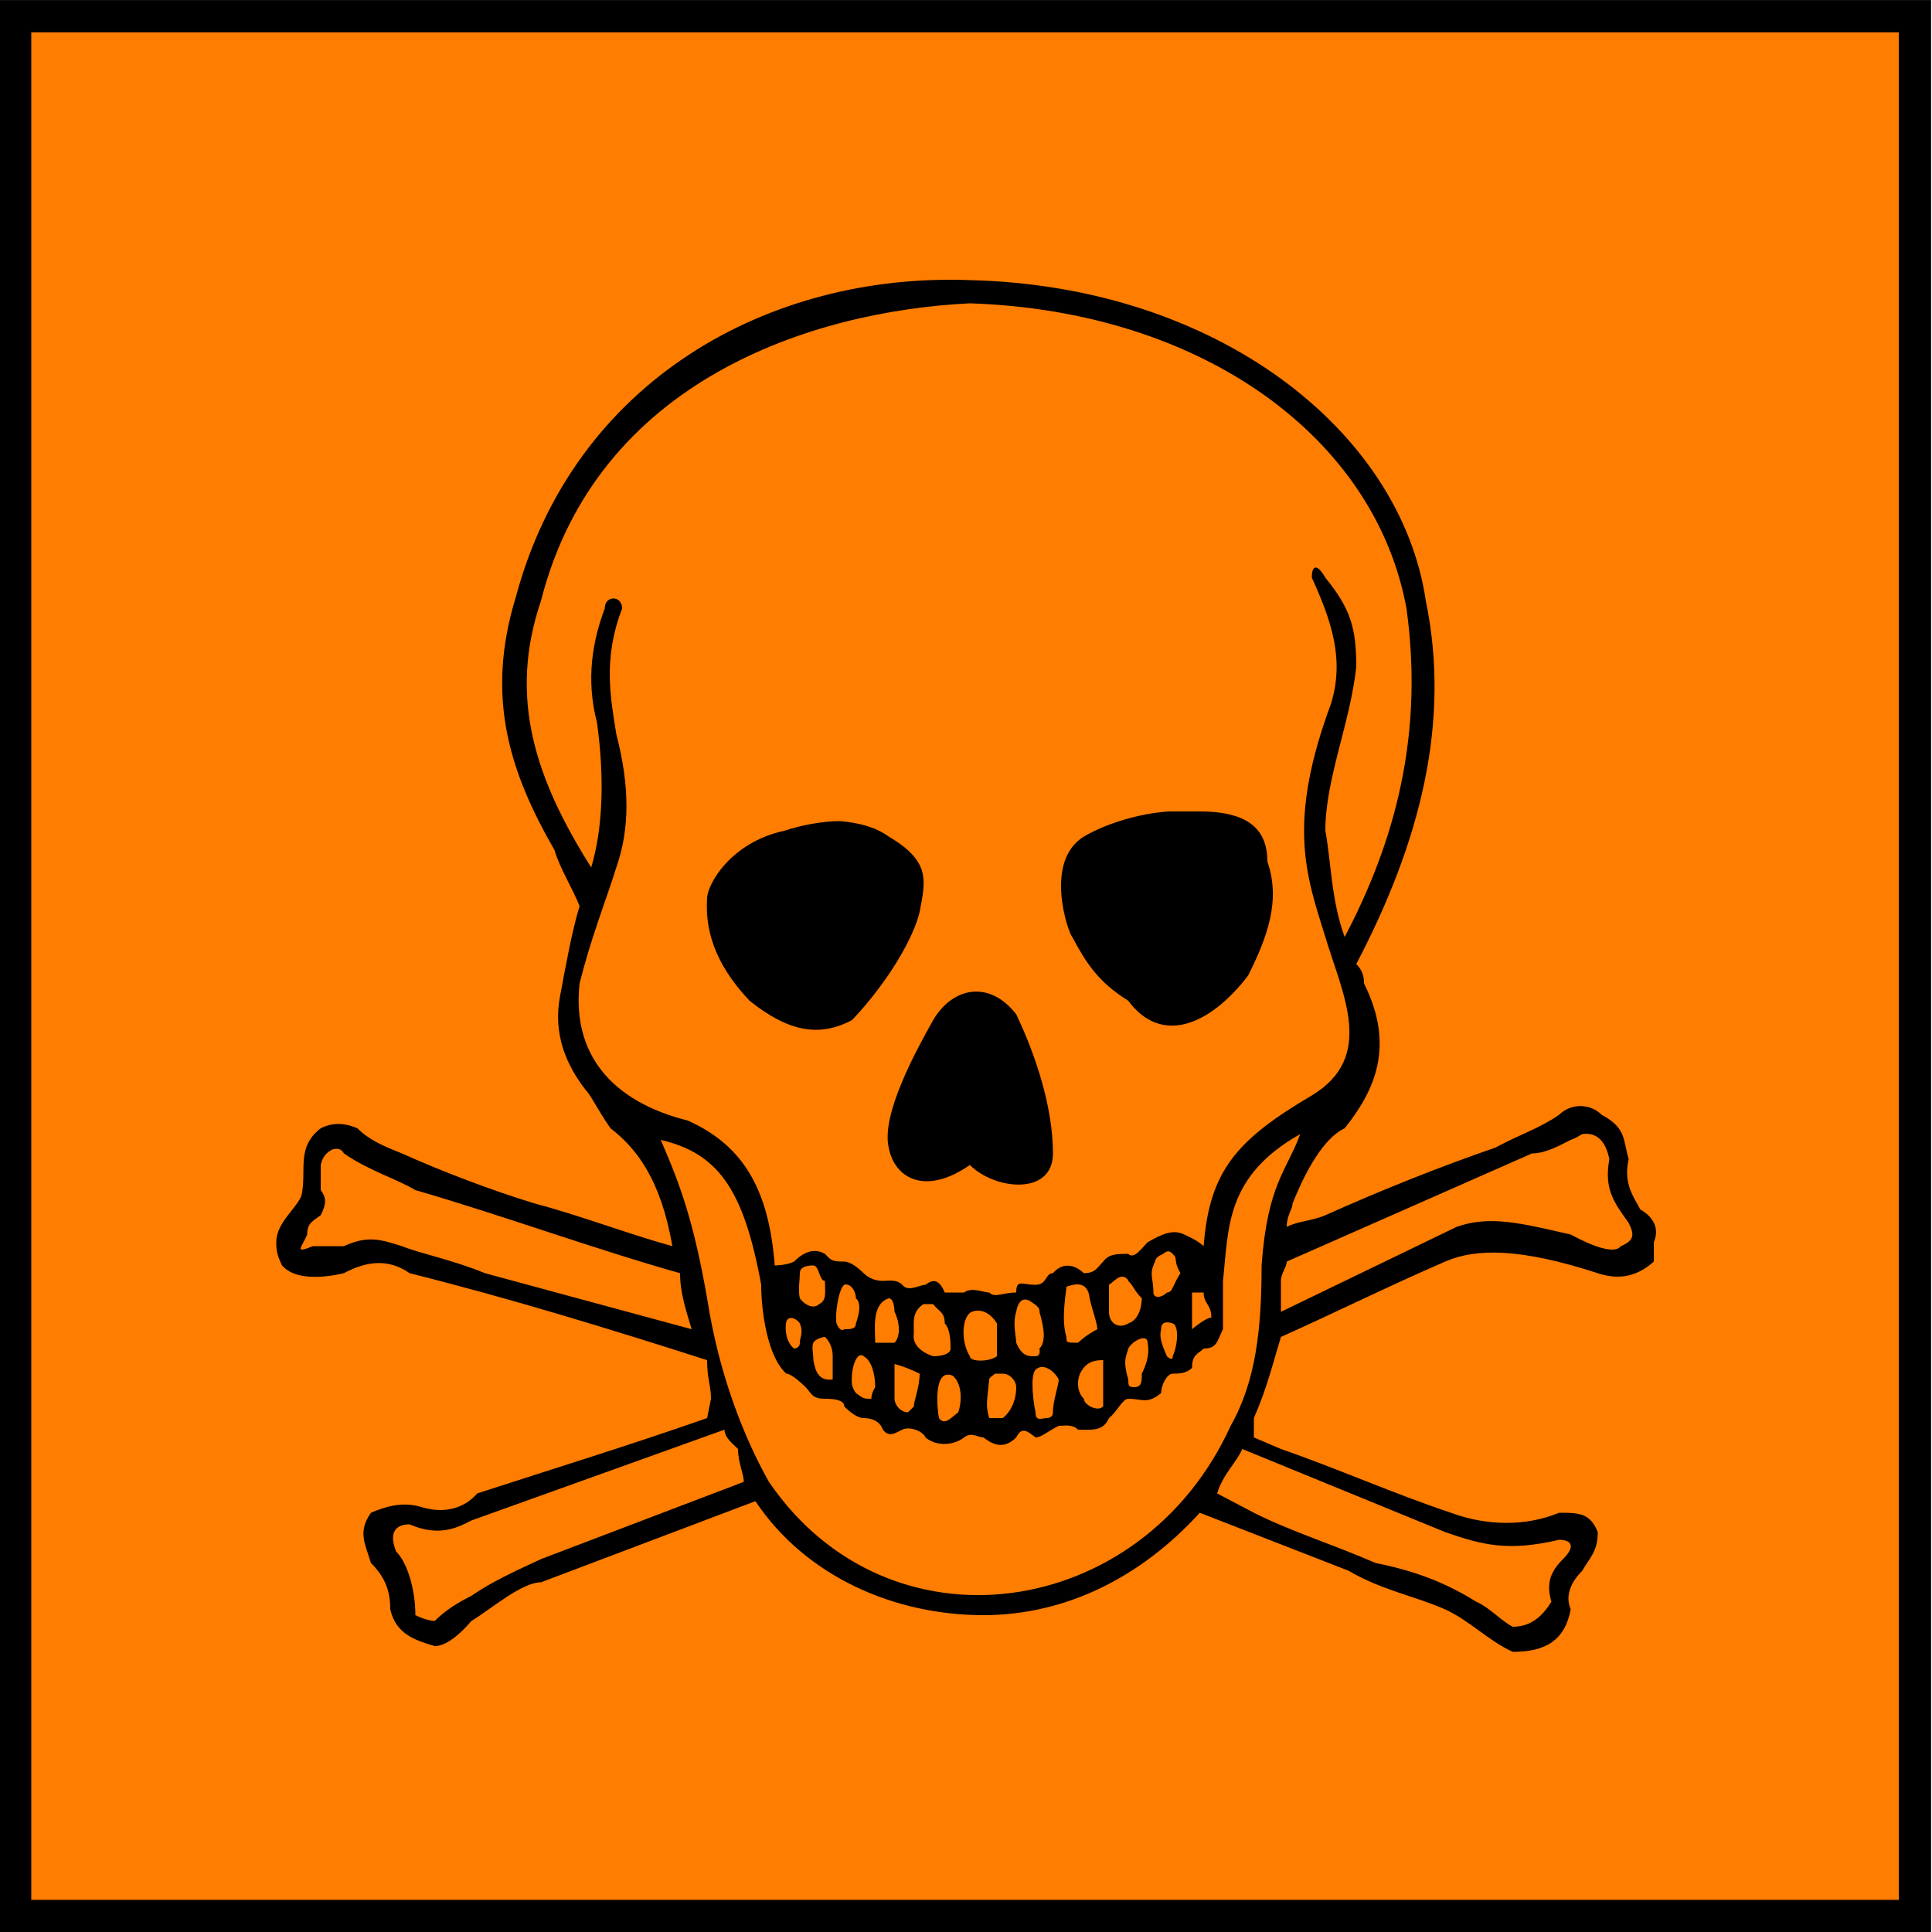 <?xml version="1.0" encoding="UTF-8" standalone="no"?>
<!-- Created with Inkscape (http://www.inkscape.org/) -->
<svg
   xmlns:svg="http://www.w3.org/2000/svg"
   xmlns="http://www.w3.org/2000/svg"
   version="1.0"
   width="1680px"
   height="1680px"
   viewBox="0 0 1 1"
   id="svg17424">
  <defs
     id="defs17519" />
  <title
     id="title17426">SVG drawing</title>
  <desc
     id="desc17428">This was produced by version 4.1 of GNU libplot, a free library for exporting 2-D vector graphics.</desc>
  <polygon
     points="182.85,519.35 210.04,519.35 210.04,546.5 182.85,546.5 182.85,519.35 "
     transform="matrix(3.616542e-2,0,0,-3.621889e-2,-6.605,19.802)"
     style="font-style:normal;font-variant:normal;font-weight:normal;font-stretch:normal;letter-spacing:normal;word-spacing:normal;text-anchor:start;fill:#ff7d00;fill-opacity:1;fill-rule:evenodd;stroke:#000000;stroke-width:0.461;stroke-linecap:butt;stroke-linejoin:miter;stroke-miterlimit:10.433;stroke-dasharray:none;stroke-dashoffset:0;stroke-opacity:1"
     id="polygon17434" />
  <path
     d="M 0.502,0.145 C 0.398,0.141 0.297,0.197 0.267,0.309 C 0.251,0.361 0.264,0.4 0.287,0.44 C 0.29,0.45 0.296,0.459 0.3,0.469 C 0.296,0.482 0.293,0.499 0.29,0.515 C 0.286,0.535 0.293,0.551 0.303,0.564 C 0.306,0.567 0.309,0.574 0.316,0.584 C 0.329,0.594 0.342,0.61 0.348,0.645 C 0.326,0.639 0.3,0.629 0.277,0.623 C 0.254,0.616 0.228,0.606 0.208,0.597 C 0.198,0.593 0.191,0.59 0.185,0.584 C 0.178,0.581 0.172,0.581 0.166,0.584 C 0.153,0.594 0.159,0.606 0.156,0.619 C 0.153,0.626 0.143,0.633 0.143,0.643 C 0.143,0.646 0.143,0.649 0.146,0.655 C 0.152,0.662 0.165,0.662 0.178,0.659 C 0.191,0.652 0.202,0.652 0.212,0.659 C 0.264,0.672 0.316,0.688 0.366,0.704 C 0.366,0.714 0.368,0.717 0.368,0.724 L 0.366,0.734 C 0.326,0.748 0.287,0.76 0.247,0.773 C 0.241,0.78 0.231,0.784 0.218,0.78 C 0.208,0.777 0.199,0.78 0.192,0.783 C 0.185,0.793 0.189,0.799 0.192,0.809 C 0.199,0.816 0.202,0.823 0.202,0.833 C 0.205,0.846 0.215,0.849 0.225,0.852 C 0.231,0.852 0.238,0.846 0.244,0.839 C 0.254,0.833 0.27,0.819 0.28,0.819 L 0.391,0.777 C 0.417,0.816 0.463,0.836 0.509,0.836 C 0.552,0.836 0.591,0.816 0.621,0.783 L 0.698,0.813 C 0.715,0.823 0.732,0.826 0.748,0.833 C 0.761,0.839 0.77,0.849 0.783,0.855 C 0.8,0.855 0.81,0.849 0.813,0.833 C 0.81,0.826 0.813,0.819 0.819,0.813 C 0.823,0.806 0.827,0.803 0.827,0.793 C 0.823,0.783 0.817,0.783 0.807,0.783 C 0.79,0.79 0.77,0.79 0.751,0.783 C 0.721,0.773 0.692,0.76 0.663,0.75 L 0.649,0.744 C 0.649,0.741 0.649,0.738 0.649,0.734 C 0.656,0.718 0.659,0.705 0.663,0.692 C 0.692,0.679 0.718,0.666 0.748,0.653 C 0.764,0.646 0.787,0.646 0.827,0.659 C 0.836,0.662 0.846,0.662 0.856,0.653 C 0.856,0.649 0.856,0.646 0.856,0.643 C 0.859,0.636 0.856,0.63 0.849,0.626 C 0.846,0.62 0.84,0.613 0.843,0.6 C 0.84,0.59 0.842,0.584 0.829,0.577 C 0.823,0.571 0.813,0.571 0.807,0.577 C 0.797,0.584 0.787,0.587 0.774,0.594 C 0.745,0.604 0.715,0.616 0.686,0.629 C 0.679,0.632 0.672,0.632 0.666,0.635 C 0.666,0.629 0.669,0.626 0.669,0.623 C 0.673,0.613 0.683,0.59 0.696,0.584 C 0.712,0.564 0.722,0.541 0.706,0.509 C 0.706,0.505 0.705,0.502 0.702,0.499 C 0.735,0.436 0.751,0.374 0.738,0.311 C 0.725,0.223 0.63,0.148 0.502,0.145 z M 0.502,0.157 C 0.623,0.161 0.712,0.227 0.728,0.315 C 0.738,0.387 0.718,0.443 0.696,0.485 C 0.689,0.466 0.689,0.446 0.686,0.43 C 0.686,0.403 0.699,0.374 0.702,0.345 C 0.702,0.325 0.699,0.315 0.686,0.299 C 0.682,0.292 0.679,0.292 0.679,0.299 C 0.689,0.321 0.696,0.341 0.689,0.364 C 0.666,0.426 0.676,0.453 0.686,0.485 C 0.695,0.515 0.712,0.547 0.679,0.567 C 0.64,0.59 0.626,0.606 0.623,0.645 C 0.62,0.642 0.613,0.639 0.613,0.639 C 0.607,0.636 0.601,0.639 0.594,0.643 C 0.591,0.646 0.587,0.652 0.584,0.649 C 0.578,0.649 0.574,0.649 0.571,0.653 C 0.568,0.656 0.567,0.659 0.561,0.659 C 0.558,0.656 0.551,0.652 0.545,0.659 C 0.541,0.659 0.542,0.665 0.536,0.665 C 0.529,0.665 0.526,0.662 0.526,0.669 C 0.519,0.669 0.515,0.672 0.512,0.669 C 0.509,0.669 0.503,0.666 0.499,0.669 C 0.496,0.669 0.489,0.669 0.489,0.669 C 0.486,0.662 0.483,0.662 0.479,0.665 C 0.476,0.665 0.47,0.669 0.467,0.665 C 0.464,0.662 0.46,0.663 0.457,0.663 C 0.454,0.663 0.45,0.662 0.447,0.659 C 0.444,0.656 0.44,0.653 0.437,0.653 C 0.43,0.653 0.43,0.652 0.427,0.649 C 0.42,0.645 0.414,0.65 0.411,0.653 C 0.407,0.655 0.401,0.655 0.401,0.655 C 0.398,0.616 0.385,0.593 0.356,0.58 C 0.316,0.57 0.296,0.545 0.3,0.509 C 0.306,0.485 0.313,0.468 0.319,0.449 C 0.326,0.429 0.326,0.407 0.319,0.38 C 0.316,0.361 0.312,0.341 0.322,0.315 C 0.322,0.308 0.313,0.308 0.313,0.315 C 0.307,0.331 0.303,0.351 0.309,0.374 C 0.313,0.403 0.312,0.429 0.306,0.449 C 0.277,0.403 0.263,0.361 0.28,0.311 C 0.309,0.197 0.42,0.161 0.502,0.157 z M 0.605,0.42 C 0.59,0.421 0.573,0.426 0.561,0.433 C 0.54,0.446 0.553,0.483 0.555,0.485 C 0.562,0.498 0.568,0.508 0.584,0.518 C 0.601,0.541 0.626,0.531 0.646,0.505 C 0.656,0.485 0.663,0.466 0.656,0.446 C 0.656,0.43 0.647,0.42 0.621,0.42 C 0.616,0.42 0.61,0.42 0.605,0.42 z M 0.435,0.425 C 0.426,0.425 0.415,0.427 0.406,0.43 C 0.378,0.436 0.366,0.458 0.366,0.465 C 0.365,0.48 0.369,0.498 0.388,0.518 C 0.408,0.534 0.424,0.537 0.441,0.528 C 0.46,0.508 0.473,0.485 0.476,0.472 C 0.479,0.456 0.482,0.446 0.46,0.433 C 0.453,0.428 0.445,0.426 0.435,0.425 z M 0.483,0.528 C 0.474,0.544 0.456,0.577 0.46,0.594 C 0.463,0.61 0.479,0.619 0.502,0.603 C 0.515,0.616 0.545,0.619 0.545,0.597 C 0.545,0.573 0.536,0.546 0.526,0.525 C 0.512,0.507 0.493,0.511 0.483,0.528 z M 0.673,0.587 C 0.666,0.606 0.656,0.613 0.653,0.655 C 0.653,0.688 0.65,0.715 0.637,0.738 C 0.591,0.839 0.46,0.858 0.398,0.767 C 0.385,0.744 0.372,0.711 0.366,0.672 C 0.359,0.632 0.352,0.613 0.342,0.59 C 0.372,0.597 0.385,0.616 0.394,0.665 C 0.394,0.678 0.397,0.702 0.407,0.711 C 0.41,0.711 0.417,0.718 0.417,0.718 C 0.42,0.721 0.42,0.724 0.427,0.724 C 0.433,0.724 0.437,0.725 0.437,0.728 C 0.44,0.731 0.444,0.734 0.447,0.734 C 0.453,0.734 0.456,0.737 0.457,0.74 C 0.46,0.744 0.463,0.742 0.467,0.74 C 0.471,0.738 0.478,0.741 0.479,0.744 C 0.485,0.749 0.494,0.748 0.499,0.744 C 0.503,0.741 0.506,0.744 0.509,0.744 C 0.513,0.747 0.519,0.751 0.526,0.744 C 0.529,0.738 0.532,0.741 0.536,0.744 C 0.539,0.744 0.542,0.741 0.548,0.738 C 0.551,0.738 0.555,0.737 0.558,0.74 C 0.565,0.74 0.571,0.741 0.574,0.734 C 0.578,0.731 0.581,0.724 0.584,0.724 C 0.591,0.724 0.594,0.727 0.601,0.721 C 0.601,0.717 0.604,0.711 0.607,0.711 C 0.61,0.711 0.614,0.711 0.617,0.708 C 0.617,0.701 0.62,0.701 0.623,0.698 C 0.63,0.698 0.63,0.694 0.633,0.688 L 0.633,0.663 C 0.636,0.636 0.634,0.609 0.673,0.587 z M 0.819,0.587 C 0.826,0.586 0.831,0.59 0.833,0.6 C 0.83,0.616 0.836,0.623 0.843,0.633 C 0.846,0.639 0.846,0.642 0.839,0.645 C 0.836,0.649 0.826,0.646 0.813,0.639 C 0.787,0.633 0.771,0.629 0.754,0.635 L 0.663,0.679 C 0.663,0.672 0.663,0.669 0.663,0.663 C 0.663,0.659 0.666,0.656 0.666,0.653 L 0.793,0.597 C 0.8,0.597 0.807,0.593 0.813,0.59 C 0.816,0.589 0.817,0.588 0.819,0.587 z M 0.172,0.595 C 0.175,0.594 0.177,0.595 0.178,0.597 C 0.191,0.606 0.205,0.61 0.215,0.616 C 0.26,0.629 0.306,0.646 0.352,0.659 C 0.352,0.669 0.355,0.678 0.358,0.688 L 0.251,0.659 C 0.234,0.652 0.218,0.649 0.208,0.645 C 0.198,0.642 0.191,0.639 0.178,0.645 C 0.175,0.645 0.169,0.645 0.162,0.645 C 0.152,0.649 0.156,0.646 0.159,0.639 C 0.159,0.633 0.162,0.632 0.166,0.629 C 0.169,0.623 0.169,0.62 0.166,0.616 C 0.166,0.613 0.166,0.606 0.166,0.603 C 0.167,0.598 0.17,0.596 0.172,0.595 z M 0.6,0.65 C 0.603,0.649 0.604,0.646 0.607,0.649 C 0.61,0.652 0.607,0.652 0.611,0.659 C 0.607,0.665 0.607,0.669 0.604,0.669 C 0.601,0.672 0.597,0.672 0.597,0.669 C 0.597,0.662 0.595,0.66 0.597,0.655 C 0.599,0.65 0.598,0.652 0.6,0.65 z M 0.421,0.655 C 0.424,0.655 0.424,0.663 0.427,0.663 C 0.427,0.669 0.428,0.673 0.424,0.675 C 0.421,0.678 0.416,0.675 0.414,0.672 C 0.413,0.668 0.414,0.662 0.414,0.659 C 0.414,0.656 0.417,0.655 0.421,0.655 z M 0.582,0.661 C 0.582,0.661 0.584,0.662 0.584,0.663 C 0.587,0.666 0.587,0.668 0.591,0.672 C 0.591,0.675 0.59,0.683 0.584,0.685 C 0.579,0.688 0.574,0.685 0.574,0.679 C 0.574,0.673 0.574,0.669 0.574,0.665 C 0.577,0.663 0.579,0.66 0.582,0.661 z M 0.437,0.665 C 0.44,0.664 0.443,0.668 0.443,0.672 C 0.447,0.675 0.443,0.685 0.443,0.685 C 0.443,0.688 0.44,0.688 0.437,0.688 C 0.437,0.688 0.435,0.69 0.433,0.685 C 0.432,0.681 0.434,0.667 0.437,0.665 z M 0.564,0.672 C 0.565,0.677 0.568,0.685 0.568,0.688 C 0.562,0.691 0.558,0.695 0.558,0.695 C 0.552,0.695 0.552,0.695 0.552,0.692 C 0.549,0.683 0.552,0.668 0.552,0.666 C 0.555,0.665 0.563,0.662 0.564,0.672 z M 0.617,0.669 C 0.62,0.669 0.623,0.669 0.623,0.669 C 0.623,0.675 0.627,0.675 0.627,0.682 C 0.624,0.682 0.617,0.688 0.617,0.688 L 0.617,0.669 z M 0.46,0.672 C 0.463,0.672 0.463,0.679 0.463,0.679 C 0.466,0.685 0.466,0.692 0.463,0.695 C 0.46,0.695 0.457,0.695 0.453,0.695 C 0.453,0.688 0.451,0.675 0.46,0.672 z M 0.534,0.674 C 0.539,0.677 0.538,0.679 0.538,0.679 C 0.541,0.689 0.541,0.695 0.538,0.698 C 0.538,0.698 0.539,0.702 0.536,0.702 C 0.532,0.702 0.529,0.702 0.526,0.695 C 0.526,0.692 0.524,0.685 0.526,0.679 C 0.527,0.673 0.53,0.671 0.534,0.674 z M 0.478,0.675 C 0.479,0.675 0.481,0.675 0.483,0.675 C 0.486,0.679 0.489,0.679 0.489,0.685 C 0.492,0.688 0.492,0.695 0.492,0.698 C 0.492,0.701 0.487,0.702 0.483,0.702 C 0.477,0.7 0.472,0.696 0.473,0.69 C 0.473,0.684 0.472,0.679 0.478,0.675 z M 0.503,0.679 C 0.508,0.677 0.513,0.68 0.516,0.685 C 0.516,0.688 0.516,0.698 0.516,0.702 C 0.512,0.705 0.502,0.705 0.502,0.702 C 0.497,0.694 0.498,0.681 0.503,0.679 z M 0.414,0.685 C 0.416,0.69 0.414,0.692 0.414,0.695 C 0.414,0.698 0.411,0.698 0.411,0.698 C 0.407,0.695 0.406,0.688 0.407,0.684 C 0.408,0.681 0.412,0.682 0.414,0.685 z M 0.607,0.685 C 0.61,0.686 0.61,0.695 0.607,0.702 C 0.607,0.705 0.604,0.702 0.604,0.702 C 0.601,0.695 0.6,0.692 0.601,0.688 C 0.601,0.684 0.604,0.684 0.607,0.685 z M 0.427,0.692 C 0.428,0.693 0.431,0.696 0.431,0.702 C 0.431,0.711 0.431,0.711 0.431,0.714 C 0.424,0.715 0.422,0.71 0.421,0.704 C 0.421,0.701 0.42,0.697 0.421,0.695 C 0.422,0.693 0.426,0.692 0.427,0.692 z M 0.594,0.695 C 0.595,0.7 0.594,0.705 0.591,0.711 C 0.591,0.715 0.591,0.718 0.587,0.718 C 0.584,0.718 0.584,0.717 0.584,0.714 C 0.581,0.704 0.583,0.702 0.584,0.698 C 0.586,0.694 0.594,0.69 0.594,0.695 z M 0.447,0.702 C 0.451,0.704 0.453,0.711 0.453,0.718 C 0.453,0.718 0.451,0.721 0.451,0.724 C 0.447,0.724 0.447,0.724 0.443,0.721 C 0.44,0.717 0.441,0.714 0.441,0.711 C 0.442,0.703 0.445,0.7 0.447,0.702 z M 0.571,0.704 C 0.571,0.714 0.571,0.721 0.571,0.728 C 0.568,0.731 0.561,0.727 0.561,0.724 C 0.558,0.721 0.557,0.716 0.559,0.711 C 0.562,0.705 0.566,0.704 0.571,0.704 z M 0.463,0.706 C 0.467,0.707 0.472,0.709 0.476,0.711 C 0.476,0.718 0.473,0.725 0.473,0.728 C 0.473,0.728 0.47,0.731 0.47,0.731 C 0.466,0.731 0.463,0.727 0.463,0.724 C 0.463,0.718 0.463,0.712 0.463,0.706 z M 0.548,0.714 C 0.548,0.717 0.545,0.725 0.545,0.731 C 0.545,0.734 0.542,0.734 0.542,0.734 C 0.539,0.734 0.536,0.736 0.536,0.731 C 0.535,0.727 0.533,0.712 0.536,0.709 C 0.54,0.705 0.546,0.71 0.548,0.714 z M 0.515,0.711 C 0.516,0.711 0.518,0.711 0.519,0.711 C 0.523,0.711 0.526,0.715 0.526,0.718 C 0.526,0.725 0.523,0.731 0.519,0.734 C 0.519,0.734 0.515,0.734 0.512,0.734 C 0.51,0.727 0.511,0.725 0.512,0.714 C 0.512,0.713 0.514,0.712 0.515,0.711 z M 0.493,0.712 C 0.498,0.716 0.498,0.725 0.496,0.731 C 0.492,0.734 0.489,0.738 0.486,0.734 C 0.485,0.729 0.483,0.708 0.493,0.712 z M 0.375,0.74 C 0.375,0.744 0.379,0.747 0.382,0.75 C 0.382,0.757 0.385,0.763 0.385,0.767 L 0.28,0.807 C 0.267,0.813 0.254,0.819 0.244,0.826 C 0.238,0.829 0.231,0.833 0.225,0.839 C 0.225,0.839 0.221,0.839 0.215,0.836 C 0.215,0.823 0.211,0.809 0.205,0.803 C 0.201,0.793 0.205,0.789 0.212,0.789 C 0.228,0.796 0.238,0.79 0.244,0.787 L 0.375,0.74 z M 0.643,0.75 L 0.748,0.793 C 0.768,0.8 0.781,0.803 0.807,0.797 C 0.813,0.797 0.816,0.8 0.809,0.807 C 0.803,0.813 0.8,0.819 0.803,0.829 C 0.797,0.839 0.79,0.842 0.783,0.842 C 0.777,0.839 0.771,0.832 0.764,0.829 C 0.748,0.819 0.732,0.813 0.712,0.809 C 0.689,0.799 0.669,0.793 0.649,0.783 L 0.63,0.773 C 0.633,0.763 0.64,0.757 0.643,0.75 z "
     style="font-style:normal;font-variant:normal;font-weight:normal;font-stretch:normal;letter-spacing:normal;word-spacing:normal;text-anchor:start;fill:#000000;fill-opacity:1;fill-rule:evenodd;stroke:none;stroke-width:0;stroke-linecap:butt;stroke-linejoin:miter;stroke-miterlimit:10.433;stroke-dasharray:none;stroke-dashoffset:0;stroke-opacity:1"
     id="path17569" />
</svg>
